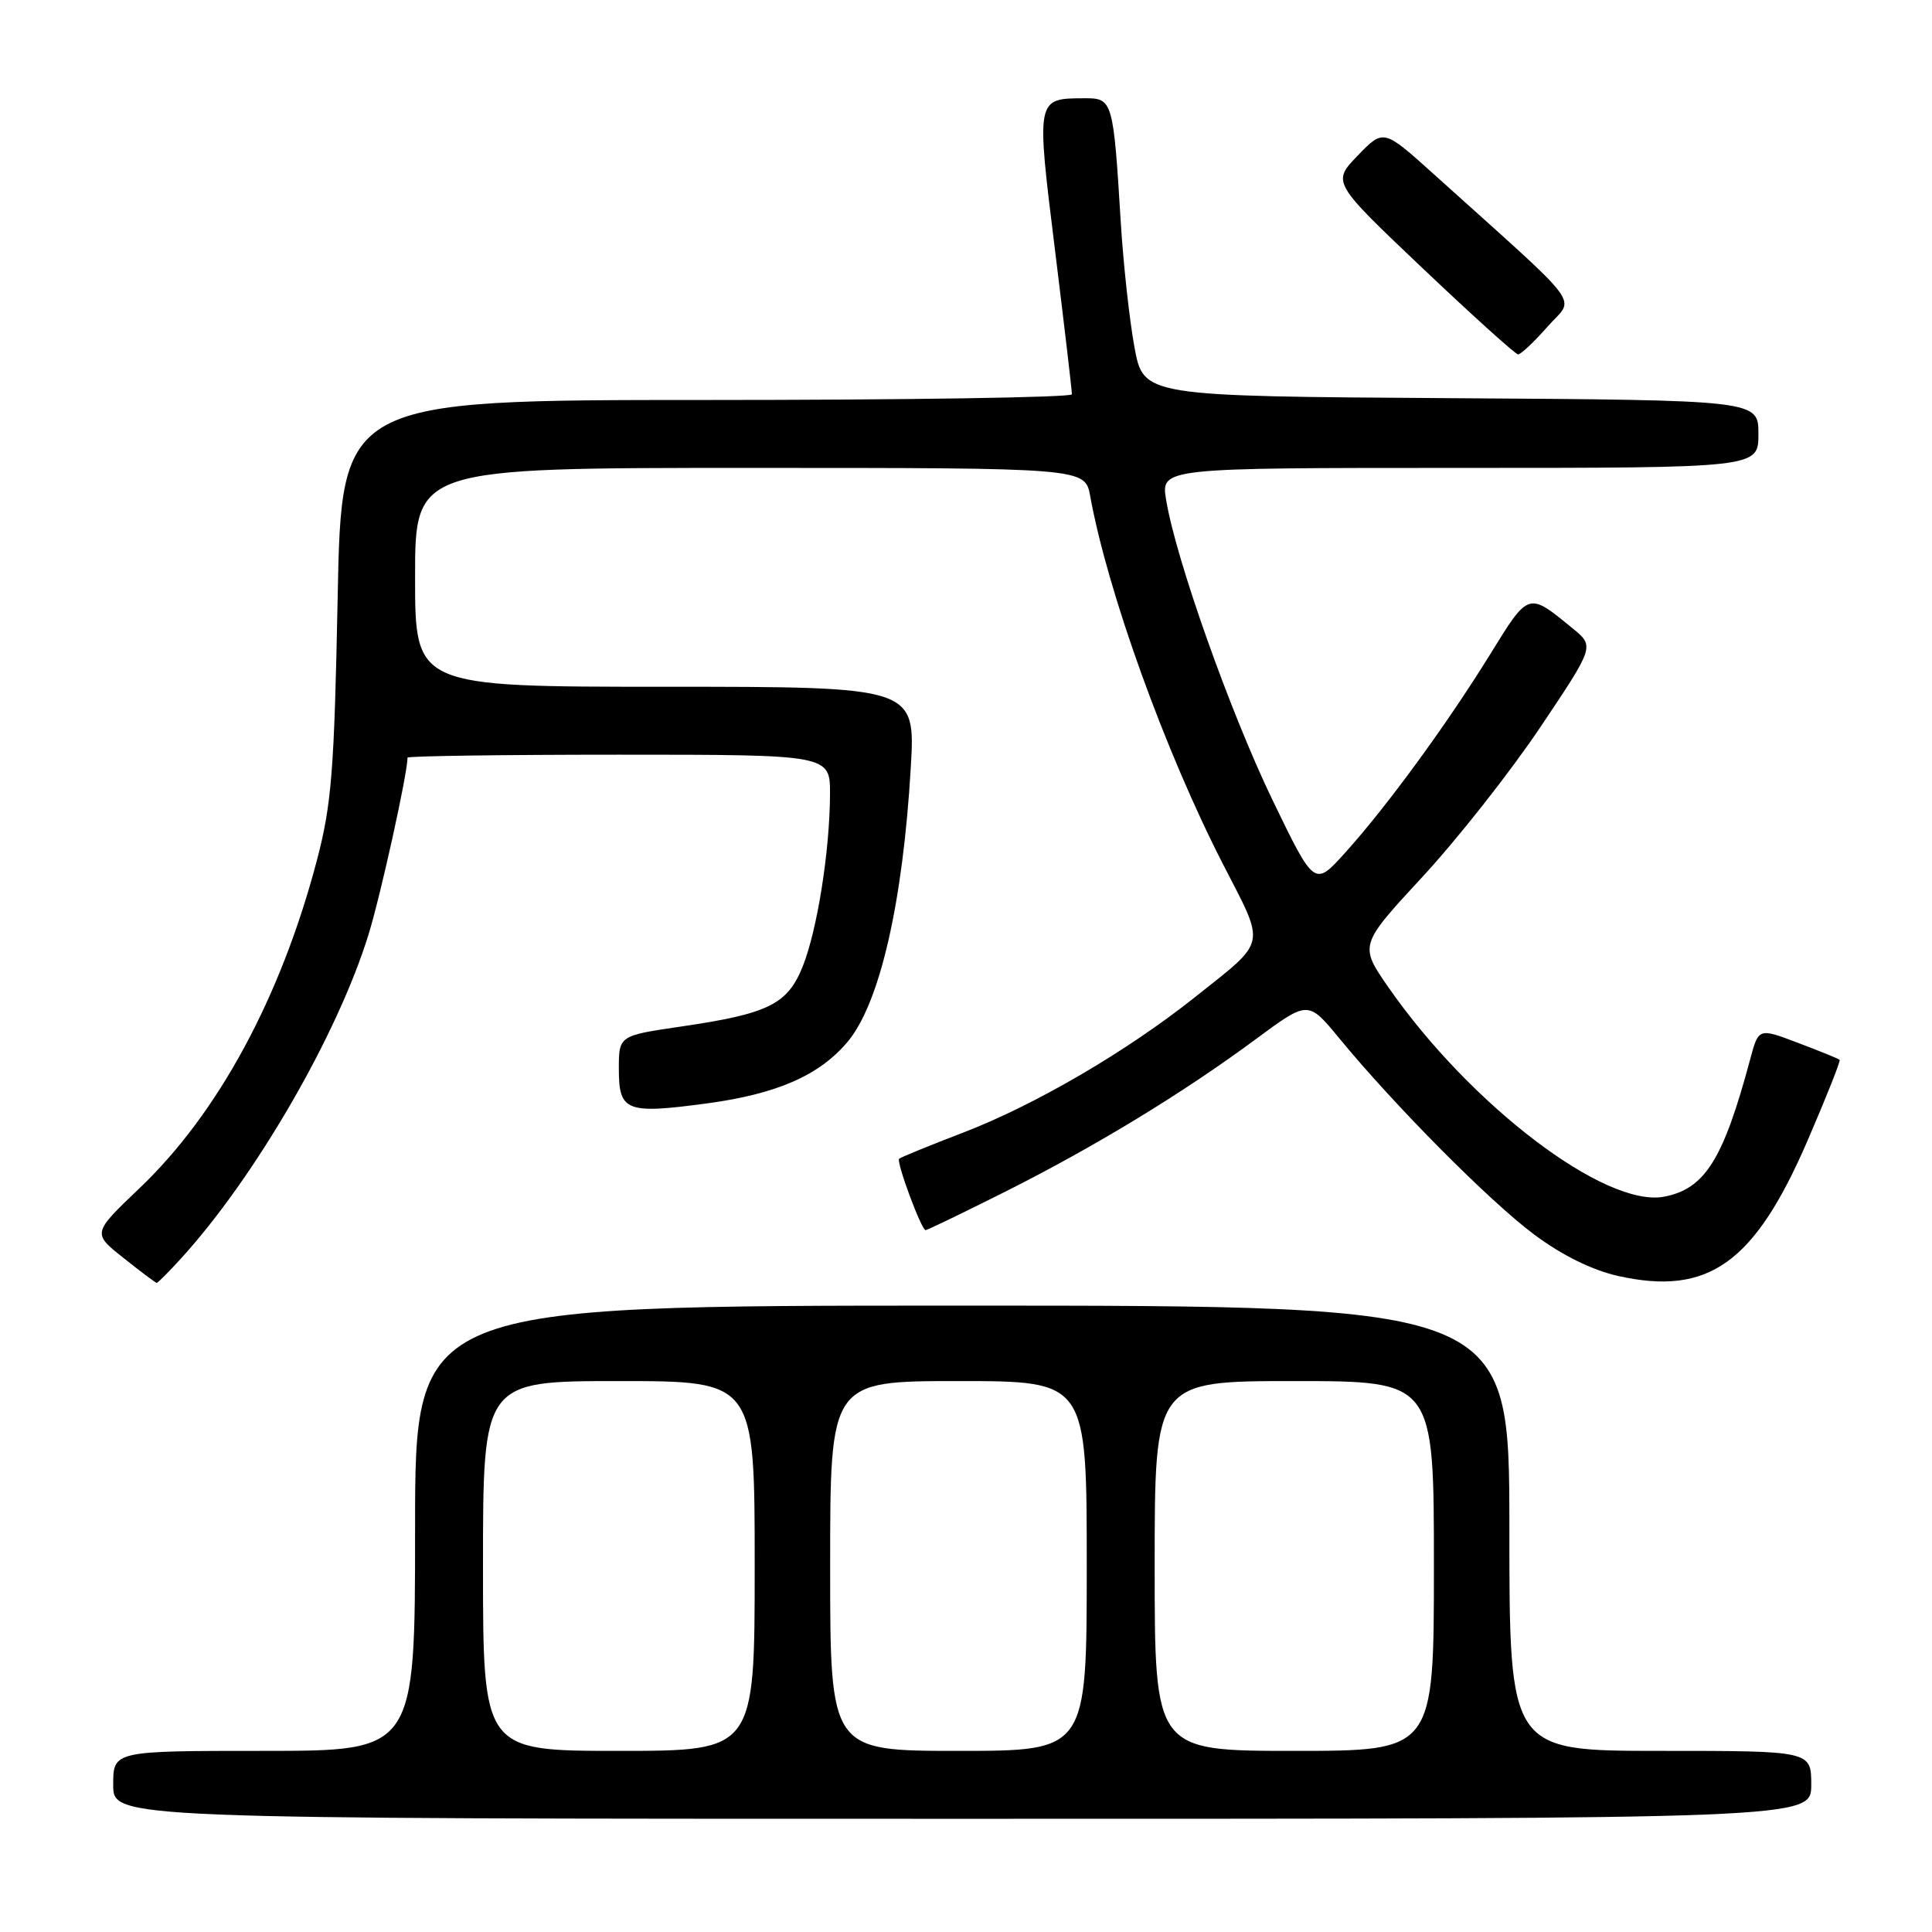<?xml version="1.0" encoding="UTF-8" standalone="no"?>
<!DOCTYPE svg PUBLIC "-//W3C//DTD SVG 1.1//EN" "http://www.w3.org/Graphics/SVG/1.1/DTD/svg11.dtd" >
<svg xmlns="http://www.w3.org/2000/svg" xmlns:xlink="http://www.w3.org/1999/xlink" version="1.1" viewBox="0 0 256 256">
 <g >
 <path fill="currentColor"
d=" M 240.00 236.50 C 240.00 232.00 240.00 232.00 220.00 232.00 C 200.00 232.00 200.00 232.00 200.00 202.50 C 200.00 173.00 200.00 173.00 127.50 173.00 C 55.00 173.00 55.00 173.00 55.00 202.50 C 55.00 232.00 55.00 232.00 35.00 232.00 C 15.00 232.00 15.00 232.00 15.00 236.50 C 15.00 241.00 15.00 241.00 127.50 241.00 C 240.00 241.00 240.00 241.00 240.00 236.50 Z  M 23.99 166.75 C 33.86 155.91 44.74 137.10 48.84 123.80 C 50.46 118.55 54.00 102.48 54.00 100.39 C 54.00 100.18 66.60 100.00 82.00 100.00 C 110.00 100.00 110.00 100.00 109.98 105.25 C 109.95 112.78 108.29 123.23 106.36 128.07 C 104.35 133.08 101.82 134.33 90.25 136.02 C 82.00 137.23 82.00 137.23 82.00 141.65 C 82.00 147.26 82.96 147.64 93.58 146.22 C 102.92 144.97 108.55 142.51 112.30 138.06 C 116.56 133.00 119.63 119.67 120.68 101.75 C 121.31 91.00 121.31 91.00 88.15 91.00 C 55.00 91.00 55.00 91.00 55.00 76.50 C 55.00 62.00 55.00 62.00 99.39 62.00 C 143.78 62.00 143.78 62.00 144.46 65.75 C 146.77 78.46 154.42 99.65 162.08 114.56 C 167.75 125.59 167.99 124.45 158.30 132.16 C 149.30 139.32 137.18 146.40 127.64 150.07 C 123.16 151.79 119.34 153.35 119.14 153.54 C 118.73 153.94 122.09 163.00 122.65 163.00 C 122.86 163.00 127.60 160.71 133.19 157.91 C 145.09 151.93 156.76 144.83 166.42 137.68 C 173.33 132.57 173.33 132.57 177.42 137.53 C 184.80 146.51 197.40 159.20 203.27 163.57 C 206.99 166.34 210.94 168.29 214.40 169.07 C 226.39 171.75 232.50 167.38 239.53 151.09 C 242.00 145.37 243.91 140.57 243.76 140.43 C 243.62 140.29 241.14 139.28 238.26 138.19 C 233.02 136.20 233.02 136.20 231.91 140.35 C 228.34 153.68 225.90 157.55 220.48 158.57 C 212.71 160.03 194.89 146.49 184.01 130.88 C 180.10 125.25 180.10 125.25 188.48 116.19 C 193.09 111.21 200.11 102.30 204.08 96.39 C 211.29 85.64 211.29 85.64 208.39 83.27 C 202.46 78.41 202.60 78.36 197.41 86.77 C 191.64 96.09 183.75 106.88 178.23 113.00 C 174.17 117.50 174.17 117.50 168.61 106.00 C 163.01 94.39 155.81 74.09 154.52 66.25 C 153.82 62.00 153.82 62.00 193.41 62.00 C 233.00 62.00 233.00 62.00 233.00 57.51 C 233.00 53.02 233.00 53.02 192.26 52.76 C 151.52 52.50 151.52 52.50 150.32 46.00 C 149.66 42.42 148.85 35.00 148.51 29.50 C 147.52 13.28 147.44 13.00 143.70 13.02 C 137.27 13.05 137.29 12.92 139.80 33.20 C 141.04 43.27 142.05 51.84 142.03 52.25 C 142.01 52.66 120.23 53.00 93.63 53.00 C 45.25 53.00 45.25 53.00 44.74 79.25 C 44.29 102.17 43.94 106.58 41.99 114.00 C 37.20 132.19 28.91 147.51 18.48 157.45 C 12.23 163.41 12.23 163.41 16.37 166.69 C 18.64 168.50 20.62 169.98 20.76 169.99 C 20.91 170.00 22.36 168.54 23.99 166.75 Z  M 205.04 43.30 C 208.68 39.16 210.42 41.49 189.91 23.01 C 183.32 17.08 183.32 17.08 179.91 20.61 C 176.50 24.15 176.50 24.15 188.50 35.54 C 195.10 41.80 200.79 46.94 201.15 46.96 C 201.50 46.98 203.26 45.33 205.04 43.30 Z  M 64.00 207.50 C 64.00 183.00 64.00 183.00 82.00 183.00 C 100.00 183.00 100.00 183.00 100.00 207.50 C 100.00 232.00 100.00 232.00 82.00 232.00 C 64.00 232.00 64.00 232.00 64.00 207.50 Z  M 110.00 207.50 C 110.00 183.00 110.00 183.00 127.00 183.00 C 144.00 183.00 144.00 183.00 144.00 207.50 C 144.00 232.00 144.00 232.00 127.00 232.00 C 110.00 232.00 110.00 232.00 110.00 207.50 Z  M 153.00 207.50 C 153.00 183.00 153.00 183.00 171.50 183.00 C 190.00 183.00 190.00 183.00 190.00 207.50 C 190.00 232.00 190.00 232.00 171.50 232.00 C 153.00 232.00 153.00 232.00 153.00 207.50 Z "/>
</g>
</svg>